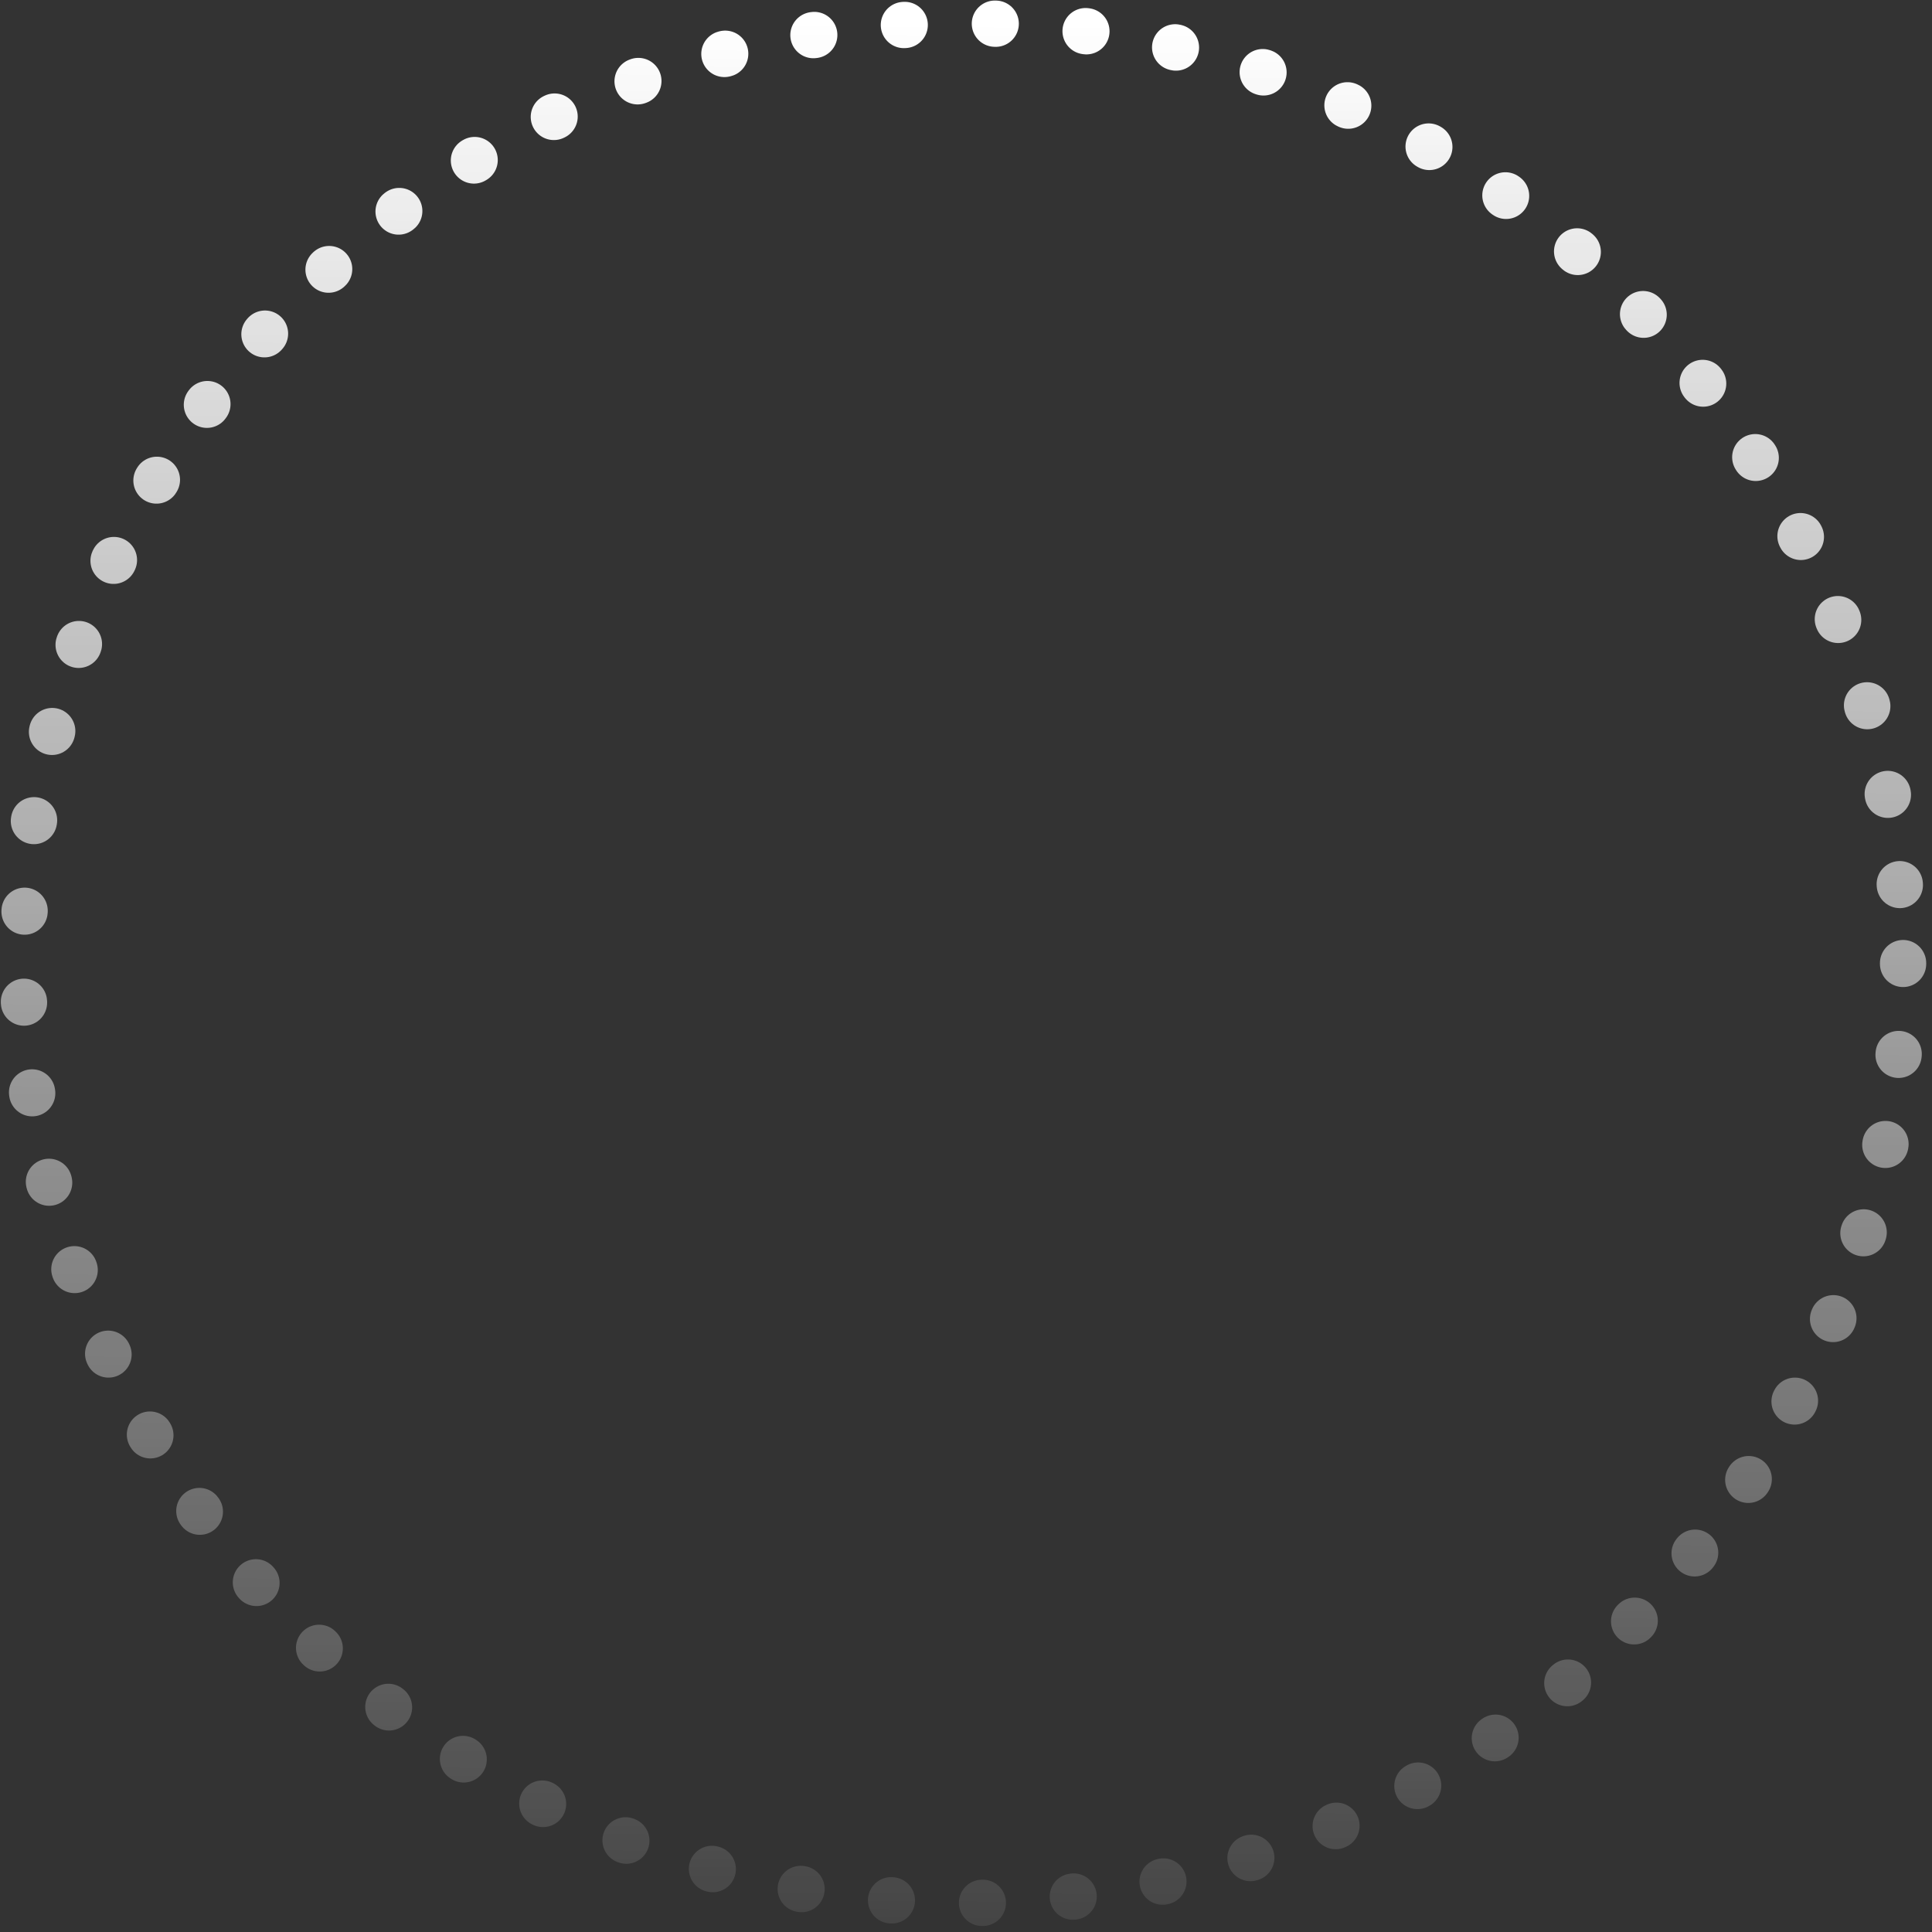 <svg preserveAspectRatio="none" width="100%" height="100%" overflow="visible" style="display: block;" viewBox="0 0 167 167" fill="none" xmlns="http://www.w3.org/2000/svg">
<rect x="0" y="0" width="167" height="167" fill="#333333" stroke="none"/>
<circle id="Ellipse 1" cx="83.25" cy="83.25" r="81.25" stroke="url(#paint0_linear_2093_58326)" stroke-width="4" stroke-linecap="round" stroke-dasharray="0.07 7.8"/>
<defs>
<linearGradient id="paint0_linear_2093_58326" x1="83.25" y1="2" x2="82.283" y2="182.394" gradientUnits="userSpaceOnUse">
<stop stop-color="white"/>
<stop offset="1" stop-color="white" stop-opacity="0"/>
</linearGradient>
</defs>
</svg>
